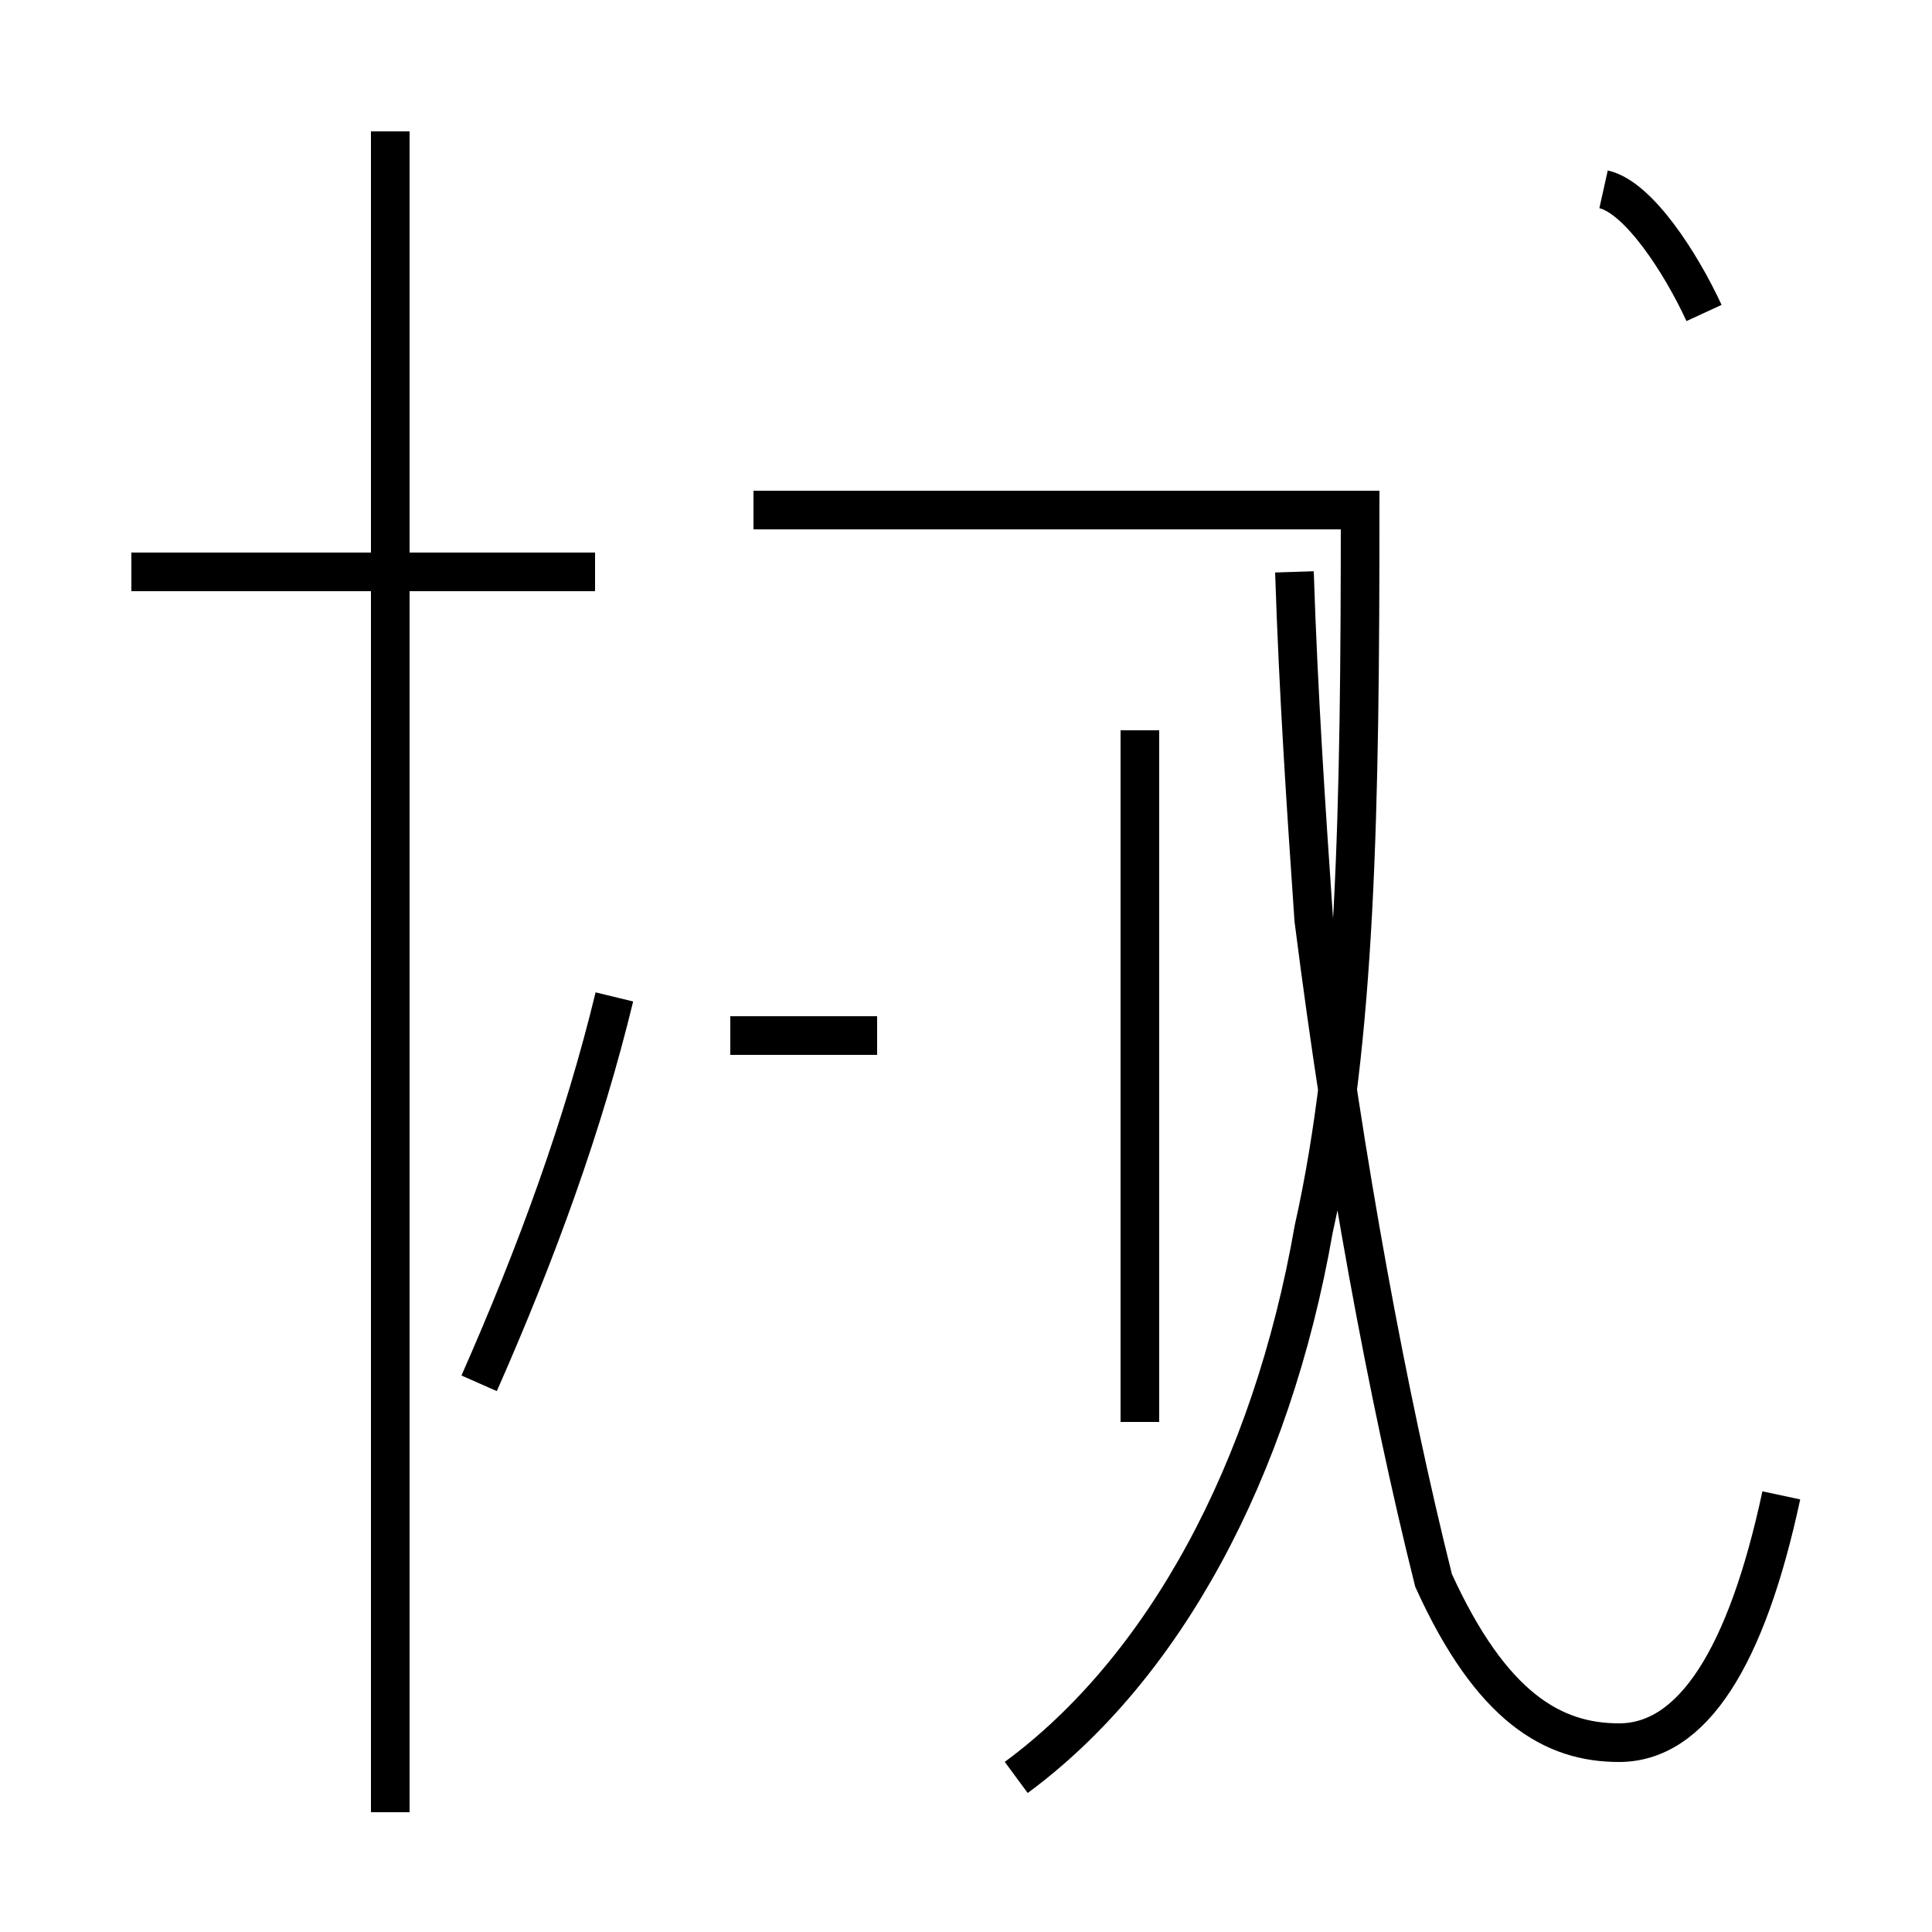 <?xml version='1.0' encoding='utf8'?>
<svg viewBox="0.0 -44.0 50.0 50.0" version="1.1" xmlns="http://www.w3.org/2000/svg">
<rect x="0.0" y="-44.0" width="50.0" height="50.0" fill="#808080" stroke="none"/>
<rect x="-1000" y="-1000" width="2000" height="2000" stroke="white" fill="white"/>
<g style="fill:none; stroke:#000000;  stroke-width:1">
<path d="M 26.3 -2.0 C 30.1 0.8 32.9 5.9 34.0 12.2 C 35.1 17.1 35.2 23.1 35.2 30.8 L 19.5 30.8 M 46.1 5.3 C 45.2 1.1 43.8 -1.1 41.9 -1.1 C 40.2 -1.1 38.6 -0.2 37.1 3.1 C 35.9 7.9 34.8 13.9 34.0 20.2 C 33.8 23.1 33.6 26.1 33.5 29.2 L 33.5 29.2 M 10.1 -2.9 L 10.1 40.6 M 15.4 29.2 L 3.4 29.2 M 15.9 18.2 C 15.1 14.9 13.9 11.6 12.4 8.2 M 18.9 17.2 L 22.7 17.2 M 29.5 7.2 L 29.5 25.1 M 44.1 35.9 C 43.5 37.2 42.4 38.9 41.5 39.1 " transform="scale(1, -1)" />
</g>
</svg>
